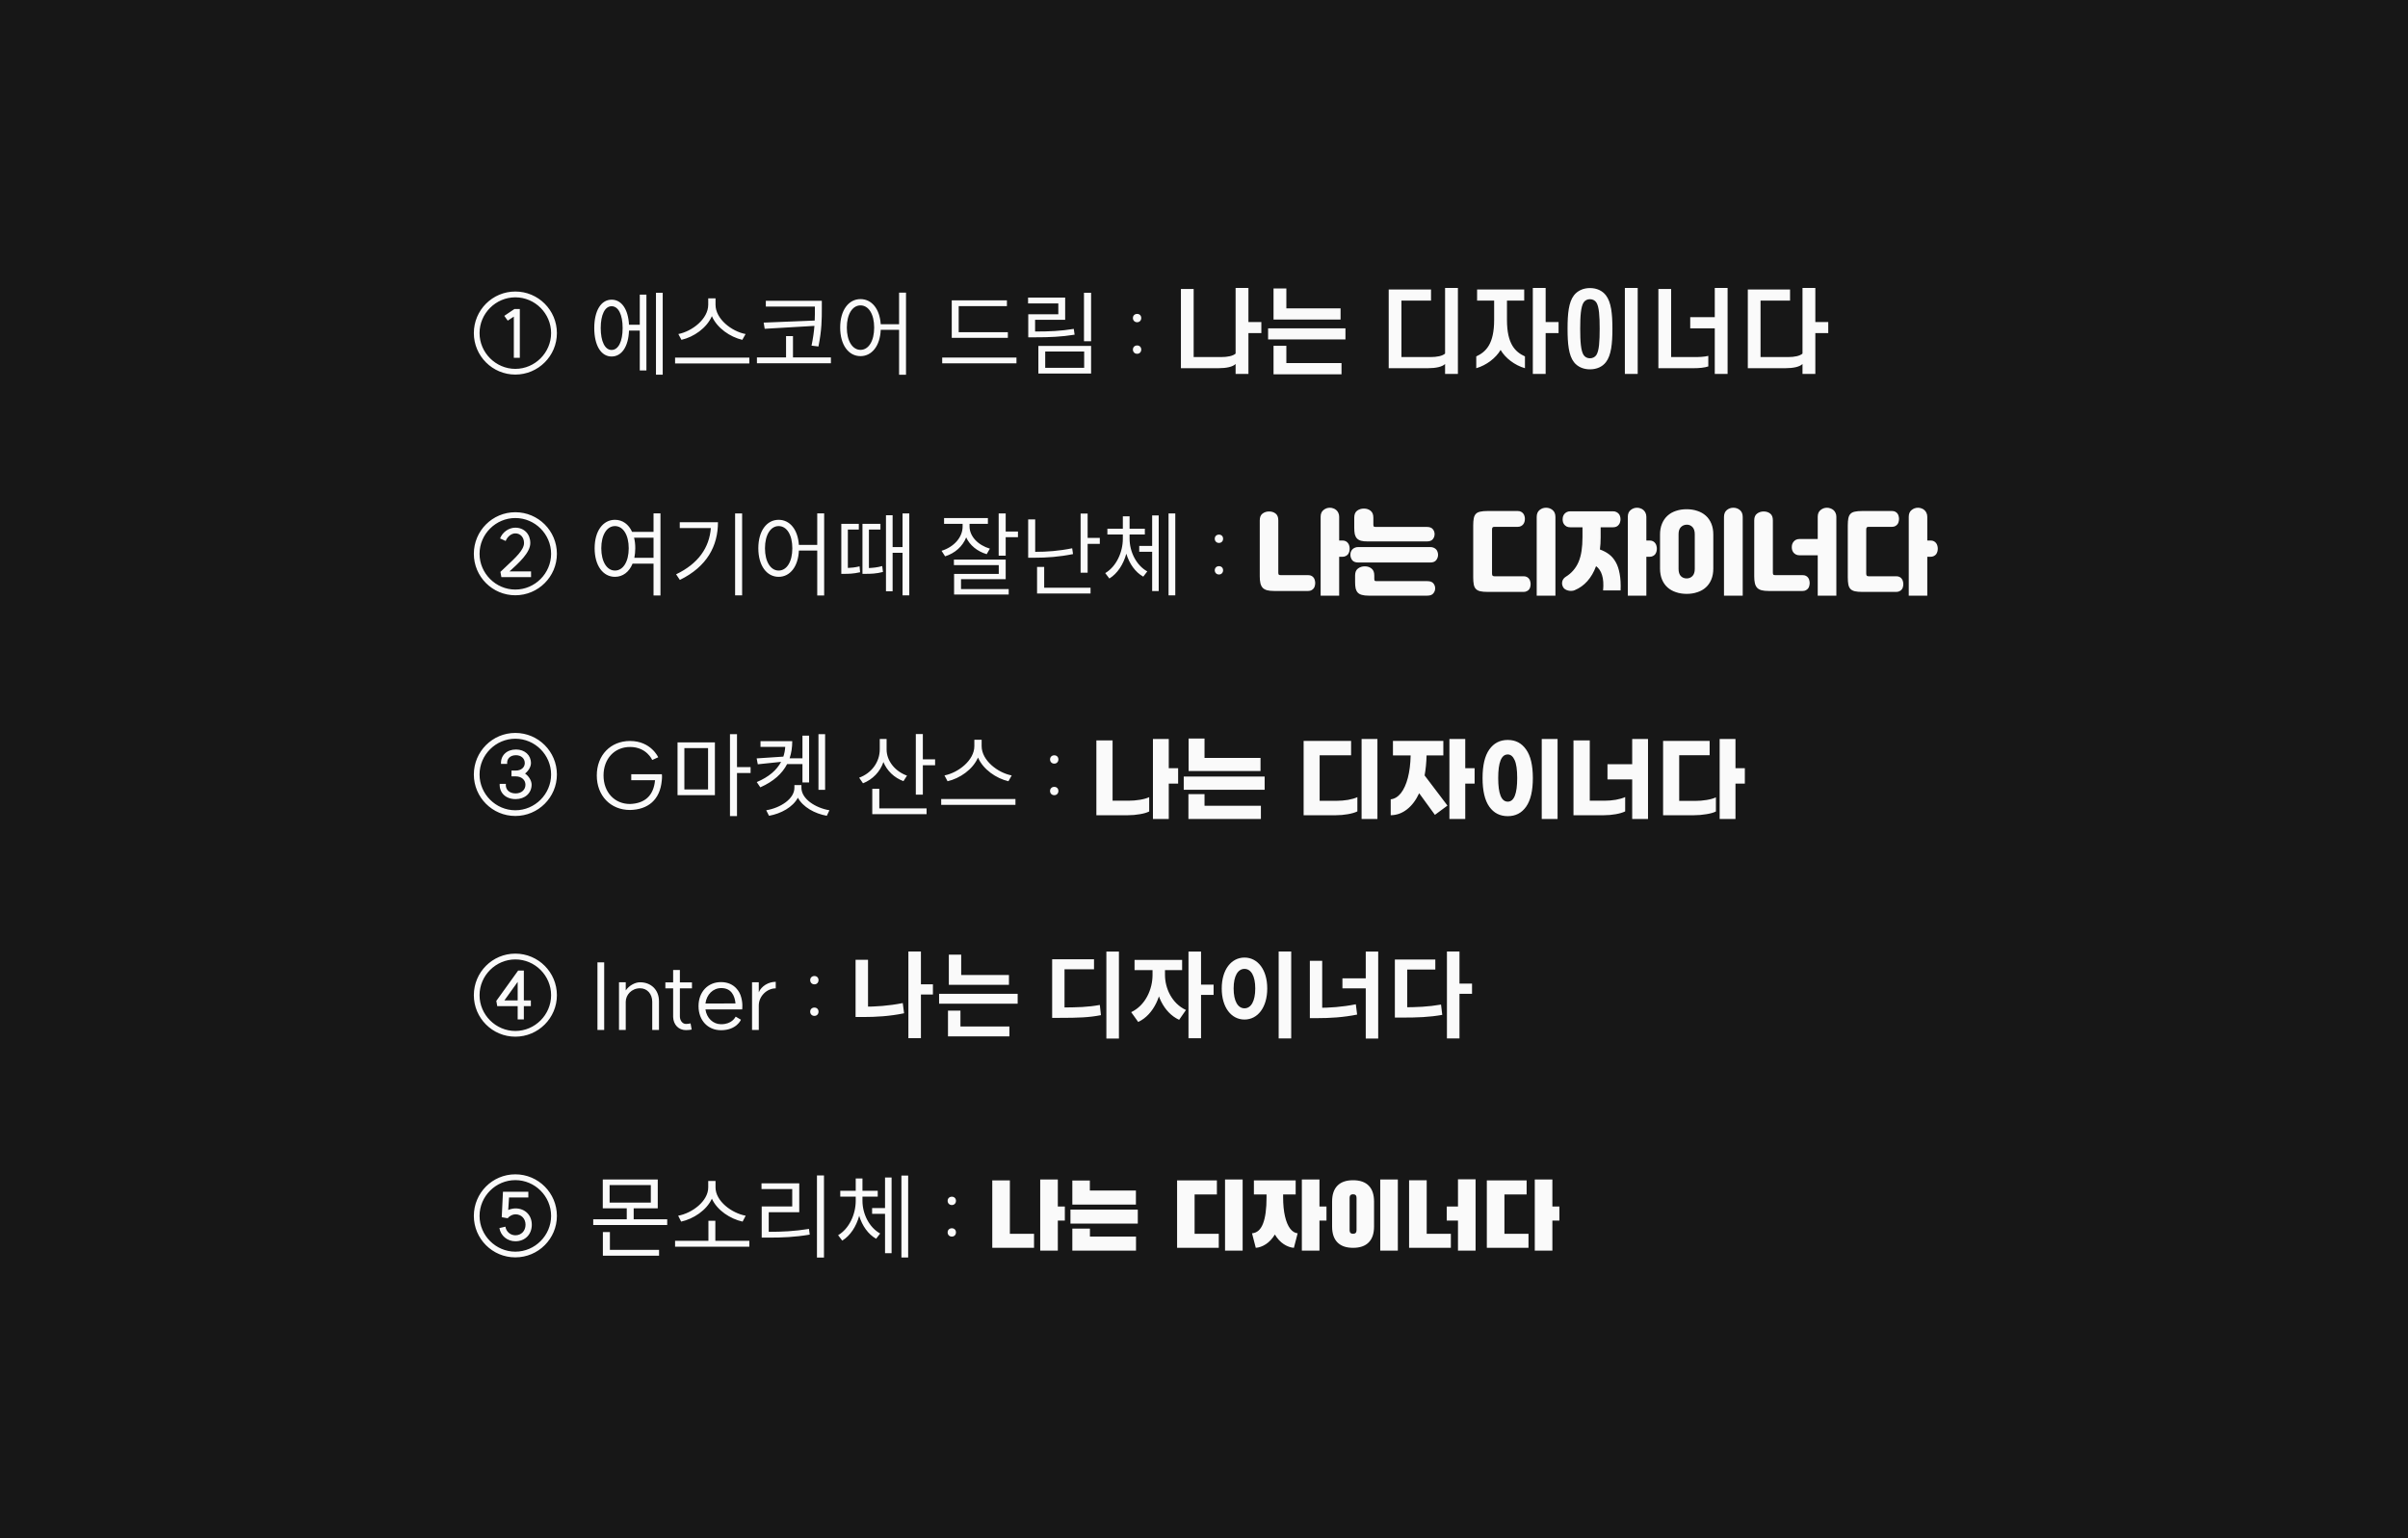 <svg width="360" height="230" viewBox="0 0 360 230" fill="none" xmlns="http://www.w3.org/2000/svg">
<rect width="360" height="230" fill="#171717"/>
<path d="M70.84 49.806C70.84 46.376 73.612 43.59 77.042 43.59C80.472 43.59 83.258 46.376 83.258 49.806C83.258 53.222 80.472 56.008 77.042 56.008C73.612 56.008 70.84 53.222 70.84 49.806ZM71.694 49.806C71.694 52.732 74.116 55.154 77.042 55.154C79.982 55.154 82.39 52.732 82.39 49.806C82.39 46.866 79.982 44.458 77.042 44.458C74.116 44.458 71.694 46.866 71.694 49.806ZM75.39 47.23L76.902 46.208H77.714V53.502H76.818V47.342L75.908 47.944L75.39 47.23ZM98.069 43.772H99.077V56.022H98.069V43.772ZM88.843 49.05C88.843 46.446 89.865 44.808 91.433 44.808C92.931 44.808 93.911 46.236 94.037 48.56H95.647V44.052H96.641V55.392H95.647V49.428H94.037C93.953 51.822 92.945 53.306 91.433 53.306C89.865 53.306 88.843 51.668 88.843 49.05ZM89.809 49.05C89.809 51.052 90.439 52.326 91.433 52.326C92.455 52.326 93.085 51.052 93.085 49.05C93.085 47.048 92.455 45.788 91.433 45.788C90.439 45.788 89.809 47.048 89.809 49.05ZM105.881 44.612H106.973V45.564C106.973 47.692 109.381 49.554 111.467 49.946L110.977 50.814C109.171 50.394 107.211 49.078 106.427 47.272C105.643 49.078 103.697 50.394 101.877 50.814L101.415 49.946C103.473 49.54 105.881 47.692 105.881 45.564V44.612ZM100.925 54.342V53.474H112.027V54.342H100.925ZM114.492 44.976H122.864V46.152C122.864 47.65 122.864 49.316 122.36 51.808L121.324 51.682C121.562 50.562 121.688 49.596 121.758 48.728L114.324 49.162L114.17 48.238L121.8 47.93C121.828 47.286 121.828 46.698 121.828 46.152V45.844H114.492V44.976ZM113.162 54.314V53.446H117.516V50.254H118.552V53.446H124.222V54.314H113.162ZM128.646 44.724C130.312 44.724 131.516 46.166 131.67 48.476H134.414V43.758H135.45V56.036H134.414V49.316H131.67C131.572 51.724 130.34 53.25 128.646 53.25C126.868 53.25 125.608 51.584 125.608 48.98C125.608 46.376 126.868 44.724 128.646 44.724ZM126.602 48.98C126.602 50.982 127.442 52.312 128.646 52.312C129.864 52.312 130.69 50.982 130.69 48.98C130.69 46.978 129.864 45.662 128.646 45.662C127.442 45.662 126.602 46.978 126.602 48.98ZM142.289 44.906H150.535V45.774H143.325V49.666H150.675V50.52H142.289V44.906ZM140.861 54.328V53.46H151.963V54.328H140.861ZM162.057 43.772H163.121V51.024H162.057V43.772ZM153.699 45.368V44.5H159.243V47.818H154.749V49.568C156.933 49.568 158.571 49.498 160.531 49.176L160.657 50.044C158.627 50.366 156.961 50.436 154.707 50.436H153.727V46.992H158.221V45.368H153.699ZM155.239 55.854V51.724H163.121V55.854H155.239ZM156.261 55H162.085V52.564H156.261V55ZM170.002 46.936C170.366 46.936 170.618 47.188 170.618 47.552C170.618 47.916 170.366 48.182 170.002 48.182C169.638 48.182 169.372 47.916 169.372 47.552C169.372 47.188 169.638 46.936 170.002 46.936ZM169.372 52.27C169.372 51.906 169.638 51.654 170.002 51.654C170.366 51.654 170.618 51.906 170.618 52.27C170.618 52.634 170.366 52.9 170.002 52.9C169.638 52.9 169.372 52.634 169.372 52.27ZM182.149 55.056H176.549V43.212H178.453V53.39H182.527C183.563 53.39 184.319 53.222 184.725 52.872V43.058H186.643V48.154H188.575V49.806H186.643V55.91H184.725V54.426C184.305 54.846 183.367 55.056 182.149 55.056ZM192.313 46.11H200.419V47.776H190.395V43.128H192.313V46.11ZM189.583 49.092H201.147V50.758H189.583V49.092ZM192.313 54.286H200.559V55.966H190.395V51.71H192.313V54.286ZM213.465 55.056H207.613V43.282H213.941V44.948H209.517V53.39H213.829C214.865 53.39 215.635 53.222 216.041 52.872V43.058H217.959V55.91H216.041V54.426C215.621 54.846 214.669 55.056 213.465 55.056ZM227.871 43.282V44.948H225.295V47.832C225.295 51.444 226.527 52.62 227.983 53.292V55.056C226.429 54.608 225.043 53.53 224.343 52.326C223.629 53.53 222.243 54.608 220.703 55.056V53.292C222.145 52.62 223.377 51.444 223.377 47.832V44.948H220.829V43.282H227.871ZM231.077 48.154H233.009V49.806H231.077V55.91H229.159V43.058H231.077V48.154ZM241.058 49.148C241.058 51.402 240.876 53.124 240.092 54.146C239.56 54.846 238.706 55.224 237.698 55.224C236.704 55.224 235.85 54.846 235.304 54.146C234.52 53.124 234.352 51.402 234.352 49.148C234.352 46.908 234.52 45.186 235.304 44.164C235.85 43.464 236.704 43.072 237.698 43.072C238.706 43.072 239.56 43.464 240.092 44.164C240.876 45.186 241.058 46.908 241.058 49.148ZM236.242 49.148C236.242 51.052 236.34 52.466 236.76 53.096C236.97 53.404 237.306 53.572 237.698 53.572C238.09 53.572 238.44 53.404 238.65 53.096C239.07 52.466 239.154 51.052 239.154 49.148C239.154 47.258 239.07 45.844 238.65 45.214C238.44 44.906 238.09 44.738 237.698 44.738C237.306 44.738 236.97 44.906 236.76 45.214C236.34 45.844 236.242 47.258 236.242 49.148ZM244.838 55.91H242.92V43.058H244.838V55.91ZM253.14 55.056H247.932V43.212H249.836V53.39H253.238C254.078 53.39 254.806 53.362 255.394 53.208V54.79C254.806 54.986 254.022 55.056 253.14 55.056ZM252.692 47.426H256.36V43.058H258.278V55.91H256.36V49.092H252.692V47.426ZM266.901 55.056H261.301V43.282H267.615V44.948H263.205V53.39H267.279C268.315 53.39 269.071 53.222 269.477 52.872V43.058H271.395V48.154H273.327V49.806H271.395V55.91H269.477V54.426C269.057 54.846 268.119 55.056 266.901 55.056Z" fill="#FAFAFA"/>
<path d="M70.84 82.806C70.84 79.376 73.612 76.59 77.042 76.59C80.472 76.59 83.258 79.376 83.258 82.806C83.258 86.222 80.472 89.008 77.042 89.008C73.612 89.008 70.84 86.222 70.84 82.806ZM71.694 82.806C71.694 85.732 74.116 88.154 77.042 88.154C79.982 88.154 82.39 85.732 82.39 82.806C82.39 79.866 79.982 77.458 77.042 77.458C74.116 77.458 71.694 79.866 71.694 82.806ZM74.76 80.51C75.124 79.558 76.076 78.9 77.042 78.9C78.358 78.9 79.282 79.852 79.282 81.196C79.282 82.652 77.532 84.192 76.174 85.438H79.394V86.292H74.956L74.816 85.508C75.068 85.256 75.348 85.004 75.628 84.738C77.084 83.38 78.344 82.218 78.344 81.196C78.344 80.356 77.812 79.754 77.042 79.754C76.468 79.754 75.866 80.216 75.6 80.888L74.76 80.51ZM91.937 77.724C93.057 77.724 93.981 78.382 94.499 79.53H97.705V76.758H98.741V89.036H97.705V84.276H94.569C94.065 85.522 93.113 86.25 91.937 86.25C90.159 86.25 88.899 84.584 88.899 81.98C88.899 79.376 90.159 77.724 91.937 77.724ZM89.893 81.98C89.893 83.982 90.733 85.312 91.937 85.312C93.155 85.312 93.995 83.982 93.995 81.98C93.995 79.978 93.155 78.662 91.937 78.662C90.733 78.662 89.893 79.978 89.893 81.98ZM94.793 80.398C94.919 80.874 94.975 81.406 94.975 81.98C94.975 82.498 94.919 82.974 94.835 83.408H97.705V80.398H94.793ZM109.899 76.772H110.949V89.022H109.899V76.772ZM101.079 85.872C104.383 84.29 106.049 81.896 106.273 78.956H101.625V78.088H107.337C107.337 81.616 105.713 84.724 101.639 86.712L101.079 85.872ZM116.41 77.724C118.076 77.724 119.28 79.166 119.434 81.476H122.178V76.758H123.214V89.036H122.178V82.316H119.434C119.336 84.724 118.104 86.25 116.41 86.25C114.632 86.25 113.372 84.584 113.372 81.98C113.372 79.376 114.632 77.724 116.41 77.724ZM114.366 81.98C114.366 83.982 115.206 85.312 116.41 85.312C117.628 85.312 118.454 83.982 118.454 81.98C118.454 79.978 117.628 78.662 116.41 78.662C115.206 78.662 114.366 79.978 114.366 81.98ZM132.454 77.038H133.448V81.798H134.932V76.772H135.94V89.022H134.932V82.652H133.448V88.406H132.454V77.038ZM125.776 85.802V78.326H128.394V79.18H126.756V84.92C127.218 84.906 127.834 84.85 128.506 84.682L128.59 85.564C127.568 85.802 126.756 85.802 126.252 85.802H125.776ZM128.94 85.802V78.326H131.628V79.18H129.906V84.934C130.48 84.906 131.166 84.85 131.894 84.64L132.006 85.522C130.984 85.788 130.144 85.802 129.43 85.802H128.94ZM141.141 77.458H147.693V78.326H144.949V78.718C144.949 80.202 146.223 81.518 147.987 82.036L147.511 82.862C146.097 82.442 144.991 81.532 144.445 80.356C143.927 81.686 142.779 82.722 141.295 83.184L140.763 82.358C142.597 81.798 143.913 80.356 143.913 78.732V78.326H141.141V77.458ZM142.611 84.5V83.674H150.353V86.6H143.675V88.084H150.801V88.896H142.639V85.816H149.317V84.5H142.611ZM149.303 83.086V76.772H150.353V79.474H152.187V80.328H150.353V83.086H149.303ZM153.713 77.668H154.763V82.512C156.499 82.512 158.305 82.386 160.293 81.98L160.419 82.848C158.347 83.268 156.499 83.394 154.679 83.394H153.713V77.668ZM155.043 88.742V84.766H156.107V87.874H163.037V88.742H155.043ZM161.553 85.634V76.786H162.603V80.426H164.423V81.322H162.603V85.634H161.553ZM170.317 81.63H172.249V77.066H173.229V88.378H172.249V82.498H170.317V81.63ZM165.235 85.69C166.887 84.724 167.867 82.568 167.867 80.552V79.922H165.557V79.054H167.867V77.206H168.875V79.054H171.157V79.922H168.875V80.552C168.875 82.512 169.883 84.542 171.521 85.438L170.919 86.222C169.715 85.55 168.833 84.276 168.385 82.792C167.951 84.374 167.069 85.76 165.851 86.502L165.235 85.69ZM174.699 89.022V76.772H175.707V89.022H174.699ZM182.238 79.936C182.602 79.936 182.854 80.188 182.854 80.552C182.854 80.916 182.602 81.182 182.238 81.182C181.874 81.182 181.608 80.916 181.608 80.552C181.608 80.188 181.874 79.936 182.238 79.936ZM181.608 85.27C181.608 84.906 181.874 84.654 182.238 84.654C182.602 84.654 182.854 84.906 182.854 85.27C182.854 85.634 182.602 85.9 182.238 85.9C181.874 85.9 181.608 85.634 181.608 85.27ZM195.575 85.998C195.781 85.998 195.949 86.035 196.079 86.11C196.219 86.185 196.327 86.278 196.401 86.39C196.485 86.502 196.541 86.628 196.569 86.768C196.607 86.908 196.625 87.043 196.625 87.174C196.625 87.314 196.607 87.454 196.569 87.594C196.541 87.734 196.485 87.86 196.401 87.972C196.317 88.084 196.205 88.177 196.065 88.252C195.935 88.327 195.771 88.364 195.575 88.364H190.465C190.045 88.364 189.695 88.327 189.415 88.252C189.145 88.177 188.93 88.056 188.771 87.888C188.613 87.711 188.501 87.487 188.435 87.216C188.37 86.936 188.337 86.595 188.337 86.194V77.808C188.337 77.341 188.473 77.005 188.743 76.8C189.023 76.585 189.355 76.478 189.737 76.478C190.129 76.478 190.456 76.585 190.717 76.8C190.979 77.005 191.109 77.341 191.109 77.808V85.62C191.109 85.779 191.133 85.881 191.179 85.928C191.235 85.975 191.343 85.998 191.501 85.998H195.575ZM197.437 77.276C197.437 76.828 197.577 76.492 197.857 76.268C198.137 76.035 198.459 75.918 198.823 75.918C199.001 75.918 199.173 75.951 199.341 76.016C199.509 76.072 199.654 76.156 199.775 76.268C199.906 76.38 200.009 76.52 200.083 76.688C200.167 76.856 200.209 77.052 200.209 77.276V80.818H200.671C200.886 80.818 201.063 80.855 201.203 80.93C201.343 81.005 201.455 81.103 201.539 81.224C201.623 81.336 201.684 81.467 201.721 81.616C201.759 81.756 201.777 81.896 201.777 82.036C201.777 82.176 201.759 82.321 201.721 82.47C201.684 82.61 201.623 82.741 201.539 82.862C201.455 82.974 201.339 83.067 201.189 83.142C201.049 83.217 200.877 83.254 200.671 83.254H200.209V89.064H197.437V77.276ZM204.591 89.064C204.199 89.064 203.873 89.027 203.611 88.952C203.35 88.887 203.145 88.775 202.995 88.616C202.846 88.457 202.739 88.252 202.673 88C202.617 87.739 202.589 87.417 202.589 87.034V86.04C202.589 85.564 202.734 85.219 203.023 85.004C203.313 84.789 203.653 84.682 204.045 84.682C204.437 84.682 204.769 84.789 205.039 85.004C205.319 85.219 205.459 85.564 205.459 86.04V86.544C205.459 86.703 205.483 86.801 205.529 86.838C205.576 86.875 205.679 86.894 205.837 86.894H213.383C213.813 86.894 214.116 87.006 214.293 87.23C214.471 87.445 214.559 87.692 214.559 87.972C214.559 88.261 214.466 88.513 214.279 88.728C214.102 88.952 213.803 89.064 213.383 89.064H204.591ZM204.465 80.958C204.073 80.958 203.747 80.925 203.485 80.86C203.224 80.785 203.019 80.669 202.869 80.51C202.72 80.351 202.613 80.146 202.547 79.894C202.491 79.633 202.463 79.311 202.463 78.928V77.402C202.463 76.926 202.603 76.581 202.883 76.366C203.173 76.151 203.513 76.044 203.905 76.044C204.297 76.044 204.629 76.151 204.899 76.366C205.179 76.581 205.319 76.926 205.319 77.402V78.438C205.319 78.597 205.343 78.695 205.389 78.732C205.436 78.769 205.539 78.788 205.697 78.788H213.299C213.729 78.788 214.032 78.9 214.209 79.124C214.387 79.339 214.475 79.586 214.475 79.866C214.475 80.155 214.382 80.412 214.195 80.636C214.018 80.851 213.719 80.958 213.299 80.958H204.465ZM213.817 81.798C214.032 81.798 214.214 81.835 214.363 81.91C214.513 81.975 214.634 82.064 214.727 82.176C214.821 82.279 214.886 82.4 214.923 82.54C214.97 82.68 214.993 82.82 214.993 82.96C214.993 83.249 214.9 83.515 214.713 83.758C214.536 83.991 214.237 84.108 213.817 84.108H203.065C202.645 84.108 202.342 83.991 202.155 83.758C201.978 83.515 201.889 83.249 201.889 82.96C201.889 82.82 201.908 82.68 201.945 82.54C201.992 82.4 202.062 82.279 202.155 82.176C202.249 82.064 202.37 81.975 202.519 81.91C202.669 81.835 202.851 81.798 203.065 81.798H213.817ZM222.403 88.504C221.946 88.504 221.577 88.471 221.297 88.406C221.017 88.341 220.798 88.224 220.639 88.056C220.49 87.897 220.387 87.678 220.331 87.398C220.275 87.118 220.247 86.759 220.247 86.32V78.578C220.247 78.139 220.275 77.78 220.331 77.5C220.387 77.22 220.49 77.001 220.639 76.842C220.798 76.674 221.017 76.562 221.297 76.506C221.577 76.441 221.946 76.408 222.403 76.408H226.897C227.103 76.408 227.271 76.445 227.401 76.52C227.541 76.595 227.653 76.688 227.737 76.8C227.821 76.912 227.882 77.038 227.919 77.178C227.957 77.318 227.975 77.453 227.975 77.584C227.975 77.724 227.957 77.864 227.919 78.004C227.882 78.144 227.821 78.27 227.737 78.382C227.653 78.494 227.541 78.587 227.401 78.662C227.261 78.737 227.093 78.774 226.897 78.774H223.425C223.295 78.774 223.201 78.802 223.145 78.858C223.089 78.914 223.061 79.021 223.061 79.18V85.76C223.061 85.919 223.089 86.026 223.145 86.082C223.201 86.138 223.295 86.166 223.425 86.166H227.779C227.985 86.166 228.153 86.203 228.283 86.278C228.423 86.353 228.531 86.446 228.605 86.558C228.689 86.67 228.745 86.796 228.773 86.936C228.811 87.076 228.829 87.211 228.829 87.342C228.829 87.482 228.811 87.622 228.773 87.762C228.745 87.893 228.689 88.014 228.605 88.126C228.521 88.238 228.409 88.327 228.269 88.392C228.139 88.467 227.975 88.504 227.779 88.504H222.403ZM229.739 89.064V77.304C229.739 76.847 229.879 76.501 230.159 76.268C230.439 76.035 230.766 75.918 231.139 75.918C231.513 75.918 231.839 76.035 232.119 76.268C232.399 76.501 232.539 76.847 232.539 77.304V89.064H229.739ZM236.585 78.844H234.793C234.579 78.844 234.397 78.811 234.247 78.746C234.107 78.671 233.986 78.578 233.883 78.466C233.79 78.354 233.72 78.228 233.673 78.088C233.636 77.939 233.617 77.794 233.617 77.654C233.617 77.514 233.636 77.374 233.673 77.234C233.72 77.085 233.79 76.954 233.883 76.842C233.977 76.73 234.098 76.637 234.247 76.562C234.397 76.487 234.579 76.45 234.793 76.45H241.121C241.336 76.45 241.513 76.487 241.653 76.562C241.803 76.637 241.924 76.73 242.017 76.842C242.111 76.954 242.176 77.085 242.213 77.234C242.251 77.374 242.269 77.514 242.269 77.654C242.269 77.794 242.246 77.939 242.199 78.088C242.162 78.228 242.097 78.354 242.003 78.466C241.919 78.578 241.803 78.671 241.653 78.746C241.504 78.811 241.327 78.844 241.121 78.844H239.301V80.356C239.301 80.683 239.292 80.995 239.273 81.294C239.255 81.593 239.227 81.882 239.189 82.162C239.693 82.339 240.146 82.577 240.547 82.876C240.949 83.175 241.285 83.567 241.555 84.052C241.826 84.528 242.022 85.111 242.143 85.802C242.274 86.493 242.321 87.319 242.283 88.28H239.665C239.749 87.347 239.698 86.586 239.511 85.998C239.334 85.41 239.035 84.962 238.615 84.654C238.289 85.541 237.855 86.287 237.313 86.894C236.772 87.501 236.137 87.953 235.409 88.252C235.26 88.317 235.097 88.35 234.919 88.35C234.751 88.359 234.583 88.341 234.415 88.294C234.257 88.257 234.107 88.191 233.967 88.098C233.837 88.014 233.739 87.902 233.673 87.762C233.533 87.501 233.496 87.225 233.561 86.936C233.636 86.647 233.813 86.413 234.093 86.236C234.532 85.965 234.905 85.648 235.213 85.284C235.531 84.92 235.792 84.5 235.997 84.024C236.203 83.539 236.352 82.988 236.445 82.372C236.539 81.756 236.585 81.061 236.585 80.286V78.844ZM243.361 77.276C243.361 76.828 243.501 76.492 243.781 76.268C244.061 76.035 244.383 75.918 244.747 75.918C244.925 75.918 245.097 75.951 245.265 76.016C245.433 76.072 245.578 76.156 245.699 76.268C245.83 76.38 245.933 76.52 246.007 76.688C246.091 76.856 246.133 77.052 246.133 77.276V80.818H246.595C246.81 80.818 246.987 80.855 247.127 80.93C247.267 81.005 247.379 81.103 247.463 81.224C247.547 81.336 247.608 81.467 247.645 81.616C247.683 81.756 247.701 81.896 247.701 82.036C247.701 82.176 247.683 82.321 247.645 82.47C247.608 82.61 247.547 82.741 247.463 82.862C247.379 82.974 247.263 83.067 247.113 83.142C246.973 83.217 246.801 83.254 246.595 83.254H246.133V89.064H243.361V77.276ZM248.177 79.936C248.177 79.32 248.275 78.779 248.471 78.312C248.667 77.836 248.938 77.439 249.283 77.122C249.638 76.795 250.058 76.553 250.543 76.394C251.029 76.226 251.565 76.142 252.153 76.142C252.741 76.142 253.278 76.226 253.763 76.394C254.249 76.553 254.669 76.791 255.023 77.108C255.378 77.425 255.653 77.822 255.849 78.298C256.045 78.774 256.143 79.32 256.143 79.936V85.004C256.143 85.62 256.045 86.166 255.849 86.642C255.653 87.118 255.378 87.515 255.023 87.832C254.678 88.149 254.258 88.387 253.763 88.546C253.278 88.714 252.746 88.798 252.167 88.798C251.579 88.798 251.043 88.714 250.557 88.546C250.072 88.387 249.652 88.149 249.297 87.832C248.943 87.515 248.667 87.118 248.471 86.642C248.275 86.166 248.177 85.62 248.177 85.004V79.936ZM250.949 85.06C250.949 85.536 251.061 85.895 251.285 86.138C251.519 86.371 251.808 86.488 252.153 86.488C252.499 86.488 252.788 86.371 253.021 86.138C253.255 85.895 253.371 85.536 253.371 85.06V79.88C253.371 79.404 253.255 79.045 253.021 78.802C252.788 78.559 252.499 78.443 252.153 78.452C251.808 78.461 251.519 78.587 251.285 78.83C251.061 79.063 250.949 79.413 250.949 79.88V85.06ZM257.739 89.064V77.304C257.739 76.847 257.879 76.501 258.159 76.268C258.439 76.035 258.766 75.918 259.139 75.918C259.513 75.918 259.839 76.035 260.119 76.268C260.399 76.501 260.539 76.847 260.539 77.304V89.064H257.739ZM271.753 83.03H269.051C268.837 83.03 268.655 82.993 268.505 82.918C268.365 82.843 268.244 82.75 268.141 82.638C268.048 82.517 267.978 82.386 267.931 82.246C267.894 82.097 267.875 81.952 267.875 81.812C267.875 81.672 267.894 81.532 267.931 81.392C267.978 81.243 268.048 81.112 268.141 81C268.235 80.879 268.356 80.781 268.505 80.706C268.655 80.631 268.837 80.594 269.051 80.594H271.753V77.276C271.753 76.828 271.893 76.492 272.173 76.268C272.453 76.035 272.775 75.918 273.139 75.918C273.317 75.918 273.489 75.951 273.657 76.016C273.825 76.072 273.975 76.156 274.105 76.268C274.236 76.38 274.339 76.52 274.413 76.688C274.497 76.856 274.539 77.052 274.539 77.276V89.064H271.753V83.03ZM269.499 85.998C269.705 85.998 269.873 86.035 270.003 86.11C270.143 86.185 270.251 86.278 270.325 86.39C270.409 86.502 270.465 86.628 270.493 86.768C270.531 86.908 270.549 87.043 270.549 87.174C270.549 87.314 270.531 87.454 270.493 87.594C270.465 87.734 270.409 87.86 270.325 87.972C270.241 88.084 270.129 88.177 269.989 88.252C269.859 88.327 269.695 88.364 269.499 88.364H264.389C263.969 88.364 263.619 88.327 263.339 88.252C263.069 88.177 262.854 88.056 262.695 87.888C262.537 87.711 262.425 87.487 262.359 87.216C262.294 86.936 262.261 86.595 262.261 86.194V77.808C262.261 77.341 262.401 77.005 262.681 76.8C262.961 76.585 263.293 76.478 263.675 76.478C264.067 76.478 264.394 76.585 264.655 76.8C264.917 77.005 265.047 77.341 265.047 77.808V85.62C265.047 85.779 265.071 85.881 265.117 85.928C265.173 85.975 265.281 85.998 265.439 85.998H269.499ZM278.403 88.504C277.946 88.504 277.577 88.471 277.297 88.406C277.017 88.341 276.798 88.224 276.639 88.056C276.49 87.897 276.387 87.678 276.331 87.398C276.275 87.118 276.247 86.759 276.247 86.32V78.578C276.247 78.139 276.275 77.78 276.331 77.5C276.387 77.22 276.49 77.001 276.639 76.842C276.798 76.674 277.017 76.562 277.297 76.506C277.577 76.441 277.946 76.408 278.403 76.408H282.855C283.061 76.408 283.229 76.445 283.359 76.52C283.499 76.595 283.607 76.688 283.681 76.8C283.765 76.912 283.821 77.038 283.849 77.178C283.887 77.318 283.905 77.453 283.905 77.584C283.905 77.724 283.887 77.864 283.849 78.004C283.821 78.144 283.765 78.27 283.681 78.382C283.597 78.494 283.485 78.587 283.345 78.662C283.215 78.737 283.051 78.774 282.855 78.774H279.369C279.239 78.774 279.145 78.802 279.089 78.858C279.033 78.914 279.005 79.021 279.005 79.18V85.76C279.005 85.919 279.033 86.026 279.089 86.082C279.145 86.138 279.239 86.166 279.369 86.166H283.499C283.705 86.166 283.873 86.203 284.003 86.278C284.143 86.353 284.251 86.446 284.325 86.558C284.409 86.67 284.465 86.796 284.493 86.936C284.531 87.076 284.549 87.211 284.549 87.342C284.549 87.482 284.531 87.622 284.493 87.762C284.465 87.893 284.409 88.014 284.325 88.126C284.241 88.238 284.129 88.327 283.989 88.392C283.859 88.467 283.695 88.504 283.499 88.504H278.403ZM285.361 77.276C285.361 76.828 285.501 76.492 285.781 76.268C286.061 76.035 286.383 75.918 286.747 75.918C286.925 75.918 287.097 75.951 287.265 76.016C287.433 76.072 287.578 76.156 287.699 76.268C287.83 76.38 287.933 76.52 288.007 76.688C288.091 76.856 288.133 77.052 288.133 77.276V80.818H288.595C288.81 80.818 288.987 80.855 289.127 80.93C289.267 81.005 289.379 81.103 289.463 81.224C289.547 81.336 289.608 81.467 289.645 81.616C289.683 81.756 289.701 81.896 289.701 82.036C289.701 82.176 289.683 82.321 289.645 82.47C289.608 82.61 289.547 82.741 289.463 82.862C289.379 82.974 289.263 83.067 289.113 83.142C288.973 83.217 288.801 83.254 288.595 83.254H288.133V89.064H285.361V77.276Z" fill="#FAFAFA"/>
<path d="M70.84 115.806C70.84 112.376 73.612 109.59 77.042 109.59C80.472 109.59 83.258 112.376 83.258 115.806C83.258 119.222 80.472 122.008 77.042 122.008C73.612 122.008 70.84 119.222 70.84 115.806ZM71.694 115.806C71.694 118.732 74.116 121.154 77.042 121.154C79.982 121.154 82.39 118.732 82.39 115.806C82.39 112.866 79.982 110.458 77.042 110.458C74.116 110.458 71.694 112.866 71.694 115.806ZM74.704 117.206H75.628C75.53 118.046 76.132 118.634 77.084 118.634C77.952 118.634 78.554 118.102 78.554 117.332C78.554 116.604 77.952 116.086 77.112 116.086H76.468V115.218H77.112C77.896 115.218 78.456 114.756 78.456 114.098C78.456 113.412 77.91 112.922 77.14 112.922C76.272 112.922 75.74 113.454 75.824 114.224H74.9C74.83 112.964 75.754 112.068 77.14 112.068C78.456 112.068 79.38 112.908 79.38 114.112C79.38 114.63 79.016 115.26 78.498 115.666C79.072 116.058 79.478 116.744 79.478 117.318C79.478 118.592 78.484 119.488 77.084 119.488C75.614 119.488 74.634 118.55 74.704 117.206ZM98.951 115.764C99.007 116.114 98.937 116.716 98.937 116.716C98.671 119.614 96.865 121.056 94.191 121.112C91.279 121.112 89.221 118.984 89.221 115.946C89.221 112.922 91.279 110.794 94.191 110.794C97.327 110.794 98.405 113.23 98.405 113.23L97.509 113.636C97.509 113.636 96.683 111.69 94.191 111.69C91.867 111.69 90.229 113.454 90.229 115.946C90.229 118.452 91.867 120.216 94.191 120.216C96.403 120.132 97.719 118.97 97.929 116.66H94.373V115.764H98.951ZM101.293 111.004H106.879V118.9H101.293V111.004ZM102.315 118.046H105.857V111.858H102.315V118.046ZM109.133 122.022V109.772H110.183V114.7H112.213V115.582H110.183V122.022H109.133ZM122.363 109.772H123.357V118.102H122.363V109.772ZM113.123 113.398L117.113 113.132C117.267 112.67 117.365 112.18 117.393 111.676H113.697V110.822H118.443C118.443 111.732 118.317 112.586 118.051 113.384H119.969V109.996H120.963V116.996H119.969V114.252H117.673C116.945 115.666 115.657 116.842 113.669 117.724L113.137 116.94C114.957 116.17 116.119 115.148 116.777 113.916L113.291 114.28L113.123 113.398ZM114.551 121.154C116.665 120.804 118.765 119.46 118.765 117.794V117.388H119.815V117.794C119.815 119.46 121.915 120.804 124.001 121.154L123.609 121.98C121.803 121.658 120.039 120.678 119.283 119.278C118.541 120.678 116.777 121.658 114.971 121.98L114.551 121.154ZM131.526 110.5H132.548V112.068C132.548 113.776 133.822 115.344 135.6 115.974L135.068 116.8C133.682 116.296 132.604 115.246 132.072 113.944C131.568 115.414 130.462 116.548 129.02 117.122L128.446 116.282C130.294 115.61 131.526 113.958 131.526 112.04V110.5ZM130.406 121.742V117.948H131.456V120.874H138.526V121.742H130.406ZM136.916 118.816V109.758H137.966V113.538H139.8V114.42H137.966V118.816H136.916ZM145.666 110.612H146.758V111.564C146.758 113.692 149.166 115.554 151.252 115.946L150.762 116.814C148.956 116.394 146.996 115.078 146.212 113.272C145.428 115.078 143.482 116.394 141.662 116.814L141.2 115.946C143.258 115.54 145.666 113.692 145.666 111.564V110.612ZM140.71 120.342V119.474H151.812V120.342H140.71ZM157.615 112.936C157.979 112.936 158.231 113.188 158.231 113.552C158.231 113.916 157.979 114.182 157.615 114.182C157.251 114.182 156.985 113.916 156.985 113.552C156.985 113.188 157.251 112.936 157.615 112.936ZM156.985 118.27C156.985 117.906 157.251 117.654 157.615 117.654C157.979 117.654 158.231 117.906 158.231 118.27C158.231 118.634 157.979 118.9 157.615 118.9C157.251 118.9 156.985 118.634 156.985 118.27ZM176.132 117.164H174.732V122.456H172.366V110.5H174.732V114.868H176.132V117.164ZM168.712 119.726C169.291 119.726 169.86 119.679 170.42 119.586C170.99 119.493 171.452 119.362 171.806 119.194V121.336C171.452 121.513 170.985 121.649 170.406 121.742C169.828 121.845 169.24 121.896 168.642 121.896H163.91V110.71H166.332V119.726H168.712ZM180.079 113.328H188.451V115.288H177.699V110.43H180.079V113.328ZM189.067 118.088H176.971V116.114H189.067V118.088ZM180.079 120.482H188.507V122.456H177.671V118.746H180.079V120.482ZM205.926 122.456H203.56V110.5H205.926V122.456ZM201.992 112.936H197.288V119.74H199.836C200.405 119.74 200.97 119.693 201.53 119.6C202.099 119.497 202.566 119.362 202.93 119.194V121.322C202.575 121.499 202.099 121.639 201.502 121.742C200.914 121.845 200.326 121.896 199.738 121.896H194.894V110.78H201.992V112.936ZM220.457 117.164H219.057V122.456H216.691V110.5H219.057V114.868H220.457V117.164ZM213.275 112.95C213.247 114.042 213.149 115.041 212.981 115.946L216.397 120.454L214.521 121.84L212.169 118.606C211.683 119.651 211.072 120.459 210.335 121.028C209.607 121.597 208.799 121.887 207.913 121.896V119.516C208.491 119.451 209 119.143 209.439 118.592C209.877 118.032 210.223 117.271 210.475 116.31C210.727 115.339 210.867 114.219 210.895 112.95H208.249V110.78H215.781V112.95H213.275ZM232.859 122.456H230.493V110.5H232.859V122.456ZM225.411 110.64C226.578 110.64 227.493 111.116 228.155 112.068C228.827 113.011 229.163 114.434 229.163 116.338C229.163 118.242 228.827 119.67 228.155 120.622C227.493 121.565 226.578 122.036 225.411 122.036C224.245 122.036 223.325 121.565 222.653 120.622C221.981 119.67 221.645 118.242 221.645 116.338C221.645 114.434 221.981 113.011 222.653 112.068C223.325 111.116 224.245 110.64 225.411 110.64ZM225.411 112.81C224.459 112.81 223.983 113.986 223.983 116.338C223.983 118.69 224.459 119.866 225.411 119.866C226.354 119.866 226.825 118.69 226.825 116.338C226.825 115.087 226.695 114.187 226.433 113.636C226.181 113.085 225.841 112.81 225.411 112.81ZM246.382 110.5V122.456H244.016V116.548H240.32V114.266H244.016V110.5H246.382ZM239.872 119.726C240.442 119.726 241.006 119.679 241.566 119.586C242.136 119.483 242.602 119.348 242.966 119.18V121.322C242.612 121.499 242.14 121.639 241.552 121.742C240.974 121.845 240.39 121.896 239.802 121.896H235.238V110.71H237.674V119.726H239.872ZM260.857 117.164H259.457V122.456H257.091V110.5H259.457V114.868H260.857V117.164ZM253.437 119.754C254.016 119.754 254.585 119.707 255.145 119.614C255.714 119.521 256.176 119.39 256.531 119.222V121.336C256.186 121.513 255.705 121.649 255.089 121.742C254.482 121.845 253.876 121.896 253.269 121.896H248.635V110.78H255.593V112.922H251.043V119.754H253.437Z" fill="#FAFAFA"/>
<path d="M70.84 148.806C70.84 145.376 73.612 142.59 77.042 142.59C80.472 142.59 83.258 145.376 83.258 148.806C83.258 152.222 80.472 155.008 77.042 155.008C73.612 155.008 70.84 152.222 70.84 148.806ZM71.694 148.806C71.694 151.732 74.116 154.154 77.042 154.154C79.982 154.154 82.39 151.732 82.39 148.806C82.39 145.866 79.982 143.458 77.042 143.458C74.116 143.458 71.694 145.866 71.694 148.806ZM74.2 149.66L77.462 145.124H78.316V149.59H79.366V150.444H78.316V152.432H77.392V150.444H74.34L74.2 149.66ZM75.404 149.59H77.392V146.818L75.404 149.59ZM89.319 143.892H90.327V154H89.319V143.892ZM97.511 149.8C97.511 148.61 96.755 147.77 95.692 147.77C94.431 147.77 93.549 148.75 93.549 149.8V154H92.541V146.874H93.549V148.092C94.04 147.378 94.921 146.874 95.692 146.874C97.358 146.874 98.519 148.036 98.519 149.702V154H97.511V149.8ZM102.554 154.028C101.462 154.028 100.678 153.23 100.636 152.068V147.784H99.474V146.888H100.636V145.04H101.644V146.888H103.45V147.784H101.644V151.984C101.644 152.586 102.022 153.104 102.554 153.104C102.876 153.104 103.002 153.062 103.24 153.02L103.408 153.944C103.17 153.986 102.96 154.028 102.554 154.028ZM109.96 150.038C109.848 148.89 109.344 147.742 107.832 147.742C106.6 147.742 105.634 148.694 105.466 150.052L109.96 150.038ZM104.43 150.444C104.43 148.33 105.816 146.846 107.79 146.846C110.002 146.846 110.632 148.61 110.702 148.778C111.122 149.926 110.954 150.92 110.954 150.934H105.466C105.648 152.236 106.614 153.146 107.804 153.146C109.414 153.146 109.89 152.152 109.988 152.012L110.772 152.474C110.772 152.474 110.128 154.042 107.79 154.042C105.816 154.042 104.43 152.558 104.43 150.444ZM113.44 148.372C113.832 147.448 114.882 146.804 115.974 146.804V147.784C114.63 147.784 113.44 148.974 113.44 150.332V154H112.432V146.874H113.44V148.372ZM121.754 145.936C122.118 145.936 122.37 146.188 122.37 146.552C122.37 146.916 122.118 147.182 121.754 147.182C121.39 147.182 121.124 146.916 121.124 146.552C121.124 146.188 121.39 145.936 121.754 145.936ZM121.124 151.27C121.124 150.906 121.39 150.654 121.754 150.654C122.118 150.654 122.37 150.906 122.37 151.27C122.37 151.634 122.118 151.9 121.754 151.9C121.39 151.9 121.124 151.634 121.124 151.27ZM137.191 147.182H139.473V148.708H137.191V147.182ZM135.805 142.268H137.681V155.232H135.805V142.268ZM127.909 143.514H129.771V151.564H127.909V143.514ZM127.909 150.528H129.029C130.877 150.528 132.879 150.402 134.965 149.982L135.161 151.508C133.019 151.956 130.933 152.068 129.029 152.068H127.909V150.528ZM141.852 145.782H150.84V147.252H141.852V145.782ZM140.396 148.596H152.142V150.08H140.396V148.596ZM141.852 142.744H143.7V146.51H141.852V142.744ZM141.726 153.482H150.91V154.966H141.726V153.482ZM141.726 151.116H143.588V153.874H141.726V151.116ZM165.405 142.282H167.281V155.288H165.405V142.282ZM157.299 150.64H158.419C161.149 150.64 162.689 150.584 164.425 150.262L164.593 151.788C162.843 152.138 161.205 152.194 158.419 152.194H157.299V150.64ZM157.299 143.43H163.557V144.928H159.147V151.228H157.299V143.43ZM172.306 144.326H173.776V145.782C173.776 148.708 172.544 151.69 170.164 152.81L169.114 151.34C171.256 150.332 172.306 147.91 172.306 145.782V144.326ZM172.698 144.326H174.168V145.782C174.168 147.742 175.176 150.038 177.304 151.018L176.282 152.488C173.902 151.382 172.698 148.54 172.698 145.782V144.326ZM169.618 143.528H176.73V145.054H169.618V143.528ZM177.682 142.282H179.558V155.246H177.682V142.282ZM179.138 147.224H181.434V148.764H179.138V147.224ZM191.163 142.268H193.039V155.274H191.163V142.268ZM186.053 143.178C188.013 143.178 189.455 144.97 189.455 147.798C189.455 150.654 188.013 152.446 186.053 152.446C184.093 152.446 182.651 150.654 182.651 147.798C182.651 144.97 184.093 143.178 186.053 143.178ZM186.053 144.872C185.087 144.872 184.429 145.894 184.429 147.798C184.429 149.73 185.087 150.766 186.053 150.766C187.019 150.766 187.663 149.73 187.663 147.798C187.663 145.894 187.019 144.872 186.053 144.872ZM204.182 142.282H206.044V155.288H204.182V142.282ZM200.696 146.286H204.714V147.784H200.696V146.286ZM195.824 143.668H197.672V151.718H195.824V143.668ZM195.824 150.696H196.916C198.764 150.696 200.682 150.57 202.698 150.164L202.894 151.704C200.808 152.124 198.82 152.236 196.916 152.236H195.824V150.696ZM216.319 142.268H218.195V155.274H216.319V142.268ZM217.775 147.07H220.071V148.596H217.775V147.07ZM208.535 150.612H209.627C211.811 150.612 213.533 150.542 215.437 150.206L215.619 151.746C213.659 152.096 211.881 152.152 209.627 152.152H208.535V150.612ZM208.535 143.472H214.583V144.97H210.383V151.354H208.535V143.472Z" fill="#FAFAFA"/>
<path d="M70.84 181.806C70.84 178.376 73.612 175.59 77.042 175.59C80.472 175.59 83.258 178.376 83.258 181.806C83.258 185.222 80.472 188.008 77.042 188.008C73.612 188.008 70.84 185.222 70.84 181.806ZM71.694 181.806C71.694 184.732 74.116 187.154 77.042 187.154C79.982 187.154 82.39 184.732 82.39 181.806C82.39 178.866 79.982 176.458 77.042 176.458C74.116 176.458 71.694 178.866 71.694 181.806ZM74.662 183.626L75.558 183.416C75.684 184.172 76.3 184.704 77.056 184.704C77.938 184.704 78.568 184.046 78.568 183.122C78.568 182.212 77.938 181.568 77.056 181.568C76.65 181.568 76.174 181.806 75.894 182.156L75.012 182.002L75.194 178.194H78.988V179.048H76.104L75.978 180.924C76.286 180.784 76.734 180.686 77.056 180.686C78.498 180.686 79.506 181.694 79.506 183.122C79.506 184.578 78.498 185.6 77.056 185.6C75.852 185.6 74.858 184.788 74.662 183.626ZM90.117 176.36H98.335V180.672H94.737V182.31H99.749V183.164H88.689V182.31H93.701V180.672H90.117V176.36ZM90.131 187.756V184.228H91.181V186.888H98.531V187.756H90.131ZM91.139 179.818H97.299V177.2H91.139V179.818ZM100.925 185.53H105.909V182.534H106.945V185.53H112.027V186.412H100.925V185.53ZM101.387 181.778C103.473 181.4 105.881 179.608 105.881 177.55V176.584H106.973V177.55C106.973 179.608 109.409 181.4 111.481 181.778L111.019 182.66C109.185 182.254 107.225 180.994 106.427 179.23C105.629 180.98 103.669 182.254 101.835 182.66L101.387 181.778ZM122.136 175.758H123.186V188.036H122.136V175.758ZM113.848 177.788V176.934H119.49V181.26H114.926V184.186C116.956 184.186 118.762 184.102 120.946 183.752L121.058 184.606C118.818 184.984 116.97 185.054 114.884 185.054H113.876V180.392H118.44V177.788H113.848ZM130.382 180.63H132.314V176.066H133.294V187.378H132.314V181.498H130.382V180.63ZM125.3 184.69C126.952 183.724 127.932 181.568 127.932 179.552V178.922H125.622V178.054H127.932V176.206H128.94V178.054H131.222V178.922H128.94V179.552C128.94 181.512 129.948 183.542 131.586 184.438L130.984 185.222C129.78 184.55 128.898 183.276 128.45 181.792C128.016 183.374 127.134 184.76 125.916 185.502L125.3 184.69ZM134.764 188.022V175.772H135.772V188.022H134.764ZM142.303 178.936C142.667 178.936 142.919 179.188 142.919 179.552C142.919 179.916 142.667 180.182 142.303 180.182C141.939 180.182 141.673 179.916 141.673 179.552C141.673 179.188 141.939 178.936 142.303 178.936ZM141.673 184.27C141.673 183.906 141.939 183.654 142.303 183.654C142.667 183.654 142.919 183.906 142.919 184.27C142.919 184.634 142.667 184.9 142.303 184.9C141.939 184.9 141.673 184.634 141.673 184.27ZM158.146 176.36V180.406H159.196V182.506H158.146V187H155.514V176.36H158.146ZM148.346 186.58V176.5H150.978V184.48H154.59V186.58H148.346ZM162.933 178.012H169.821V180.112H160.315V176.514H162.933V178.012ZM170.101 182.954V180.868H160.035V182.954H170.101ZM160.315 183.71H162.947V184.9H169.835V187H160.315V183.71ZM183.145 176.36H185.777V187H183.145V176.36ZM178.595 184.48H182.207V186.58H175.977V176.5H181.927V178.6H178.595V184.48ZM197.261 180.406H198.311V182.506H197.261V187H194.629V176.36H197.261V180.406ZM191.829 179.006C191.829 180.117 191.922 181.073 192.109 181.876C192.296 182.669 192.552 183.281 192.879 183.71C193.206 184.13 193.579 184.363 193.999 184.41L193.439 186.58C192.935 186.543 192.431 186.361 191.927 186.034C191.423 185.707 190.98 185.227 190.597 184.592C190.205 185.227 189.757 185.707 189.253 186.034C188.749 186.361 188.245 186.543 187.741 186.58L187.181 184.41C187.928 184.345 188.474 183.864 188.819 182.968C189.174 182.072 189.351 180.751 189.351 179.006V178.6H187.461V176.5H193.705V178.6H191.829V179.006ZM206.347 176.36H208.979V187H206.347V176.36ZM202.287 176.472C203.313 176.472 204.093 176.743 204.625 177.284C205.157 177.825 205.423 178.619 205.423 179.664V183.388C205.423 184.433 205.157 185.227 204.625 185.768C204.093 186.309 203.313 186.58 202.287 186.58C201.26 186.58 200.481 186.309 199.949 185.768C199.417 185.227 199.151 184.433 199.151 183.388V179.664C199.151 178.619 199.417 177.825 199.949 177.284C200.481 176.743 201.26 176.472 202.287 176.472ZM202.287 178.572C201.941 178.572 201.769 178.749 201.769 179.104V183.948C201.769 184.303 201.941 184.48 202.287 184.48C202.632 184.48 202.805 184.303 202.805 183.948V179.104C202.805 178.749 202.632 178.572 202.287 178.572ZM217.97 176.332H220.602V187H217.97V182.506H216.29V180.406H217.97V176.332ZM210.662 186.58V176.472H213.294V184.48H216.906V186.58H210.662ZM232.083 176.36V180.406H233.133V182.506H232.083V187H229.451V176.36H232.083ZM222.283 176.5H228.233V178.6H224.915V184.48H228.513V186.58H222.283V176.5Z" fill="#FAFAFA"/>
</svg>
